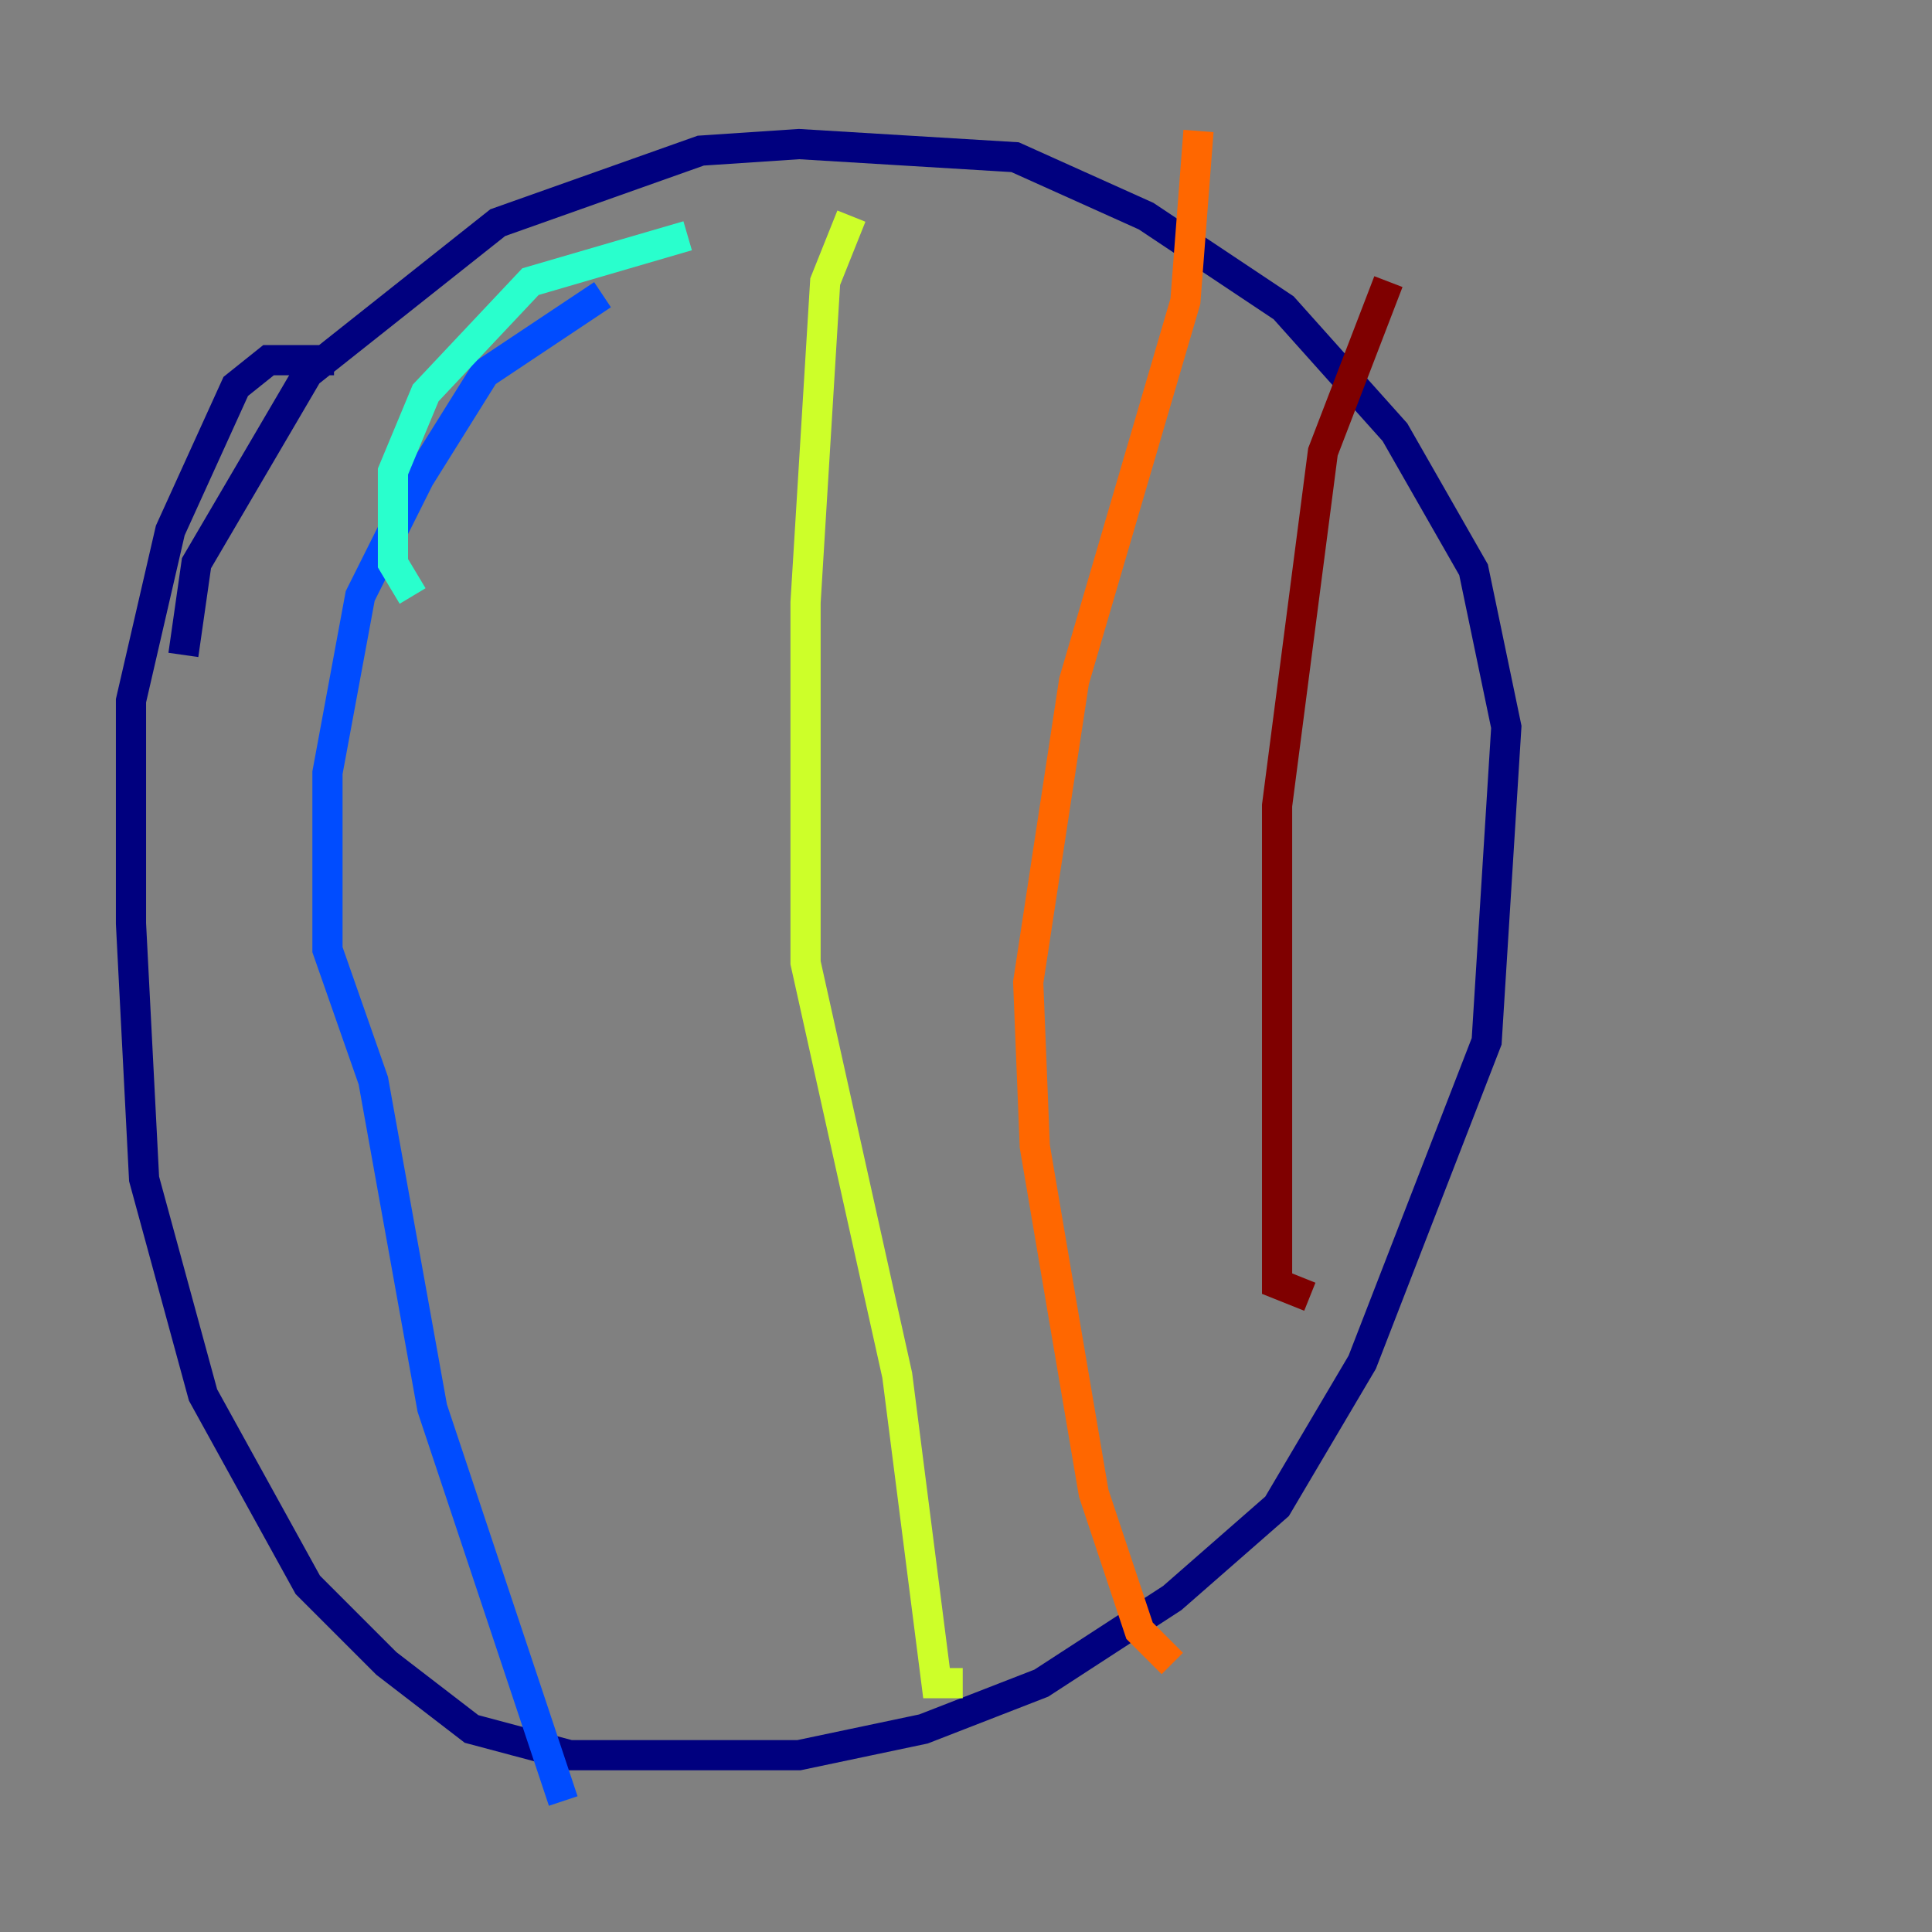 <?xml version="1.0" encoding="utf-8" ?>
<svg baseProfile="tiny" height="128" version="1.2" viewBox="0,0,128,128" width="128" xmlns="http://www.w3.org/2000/svg" xmlns:ev="http://www.w3.org/2001/xml-events" xmlns:xlink="http://www.w3.org/1999/xlink"><rect x="0" y="0" width="128" height="128" fill="#808080" stroke="none"/><defs /><polyline fill="none" points="12.149,43.39 13.017,37.315 20.393,24.732 32.976,14.752 46.427,9.98 52.936,9.546 67.254,10.414 75.932,14.319 85.044,20.393 92.42,28.637 97.627,37.749 99.797,48.163 98.495,68.99 90.251,90.251 84.61,99.797 77.668,105.871 68.99,111.512 61.18,114.549 52.936,116.285 37.749,116.285 31.241,114.549 25.6,110.21 20.393,105.003 13.451,92.42 9.546,78.102 8.678,61.18 8.678,46.427 11.281,35.146 15.62,25.6 17.79,23.864 22.129,23.864" stroke="#00007f" stroke-width="2" /><polyline fill="none" points="39.919,19.525 32.108,24.732 27.77,31.675 23.864,39.485 21.695,51.2 21.695,62.915 24.732,71.593 28.637,93.288 37.315,119.322" stroke="#004cff" stroke-width="2" /><polyline fill="none" points="27.336,39.485 26.034,37.315 26.034,31.241 28.203,26.034 35.146,18.658 45.559,15.62" stroke="#29ffcd" stroke-width="2" /><polyline fill="none" points="56.407,14.319 54.671,18.658 53.37,39.919 53.37,63.783 59.444,91.119 62.047,111.512 63.783,111.512" stroke="#cdff29" stroke-width="2" /><polyline fill="none" points="79.403,8.678 78.536,19.959 71.159,45.125 68.122,65.085 68.556,75.932 72.461,98.929 75.498,108.041 77.668,110.21" stroke="#ff6700" stroke-width="2" /><polyline fill="none" points="86.78,85.912 84.61,85.044 84.61,53.37 87.647,29.939 91.986,18.658" stroke="#7f0000" stroke-width="2" /></svg>